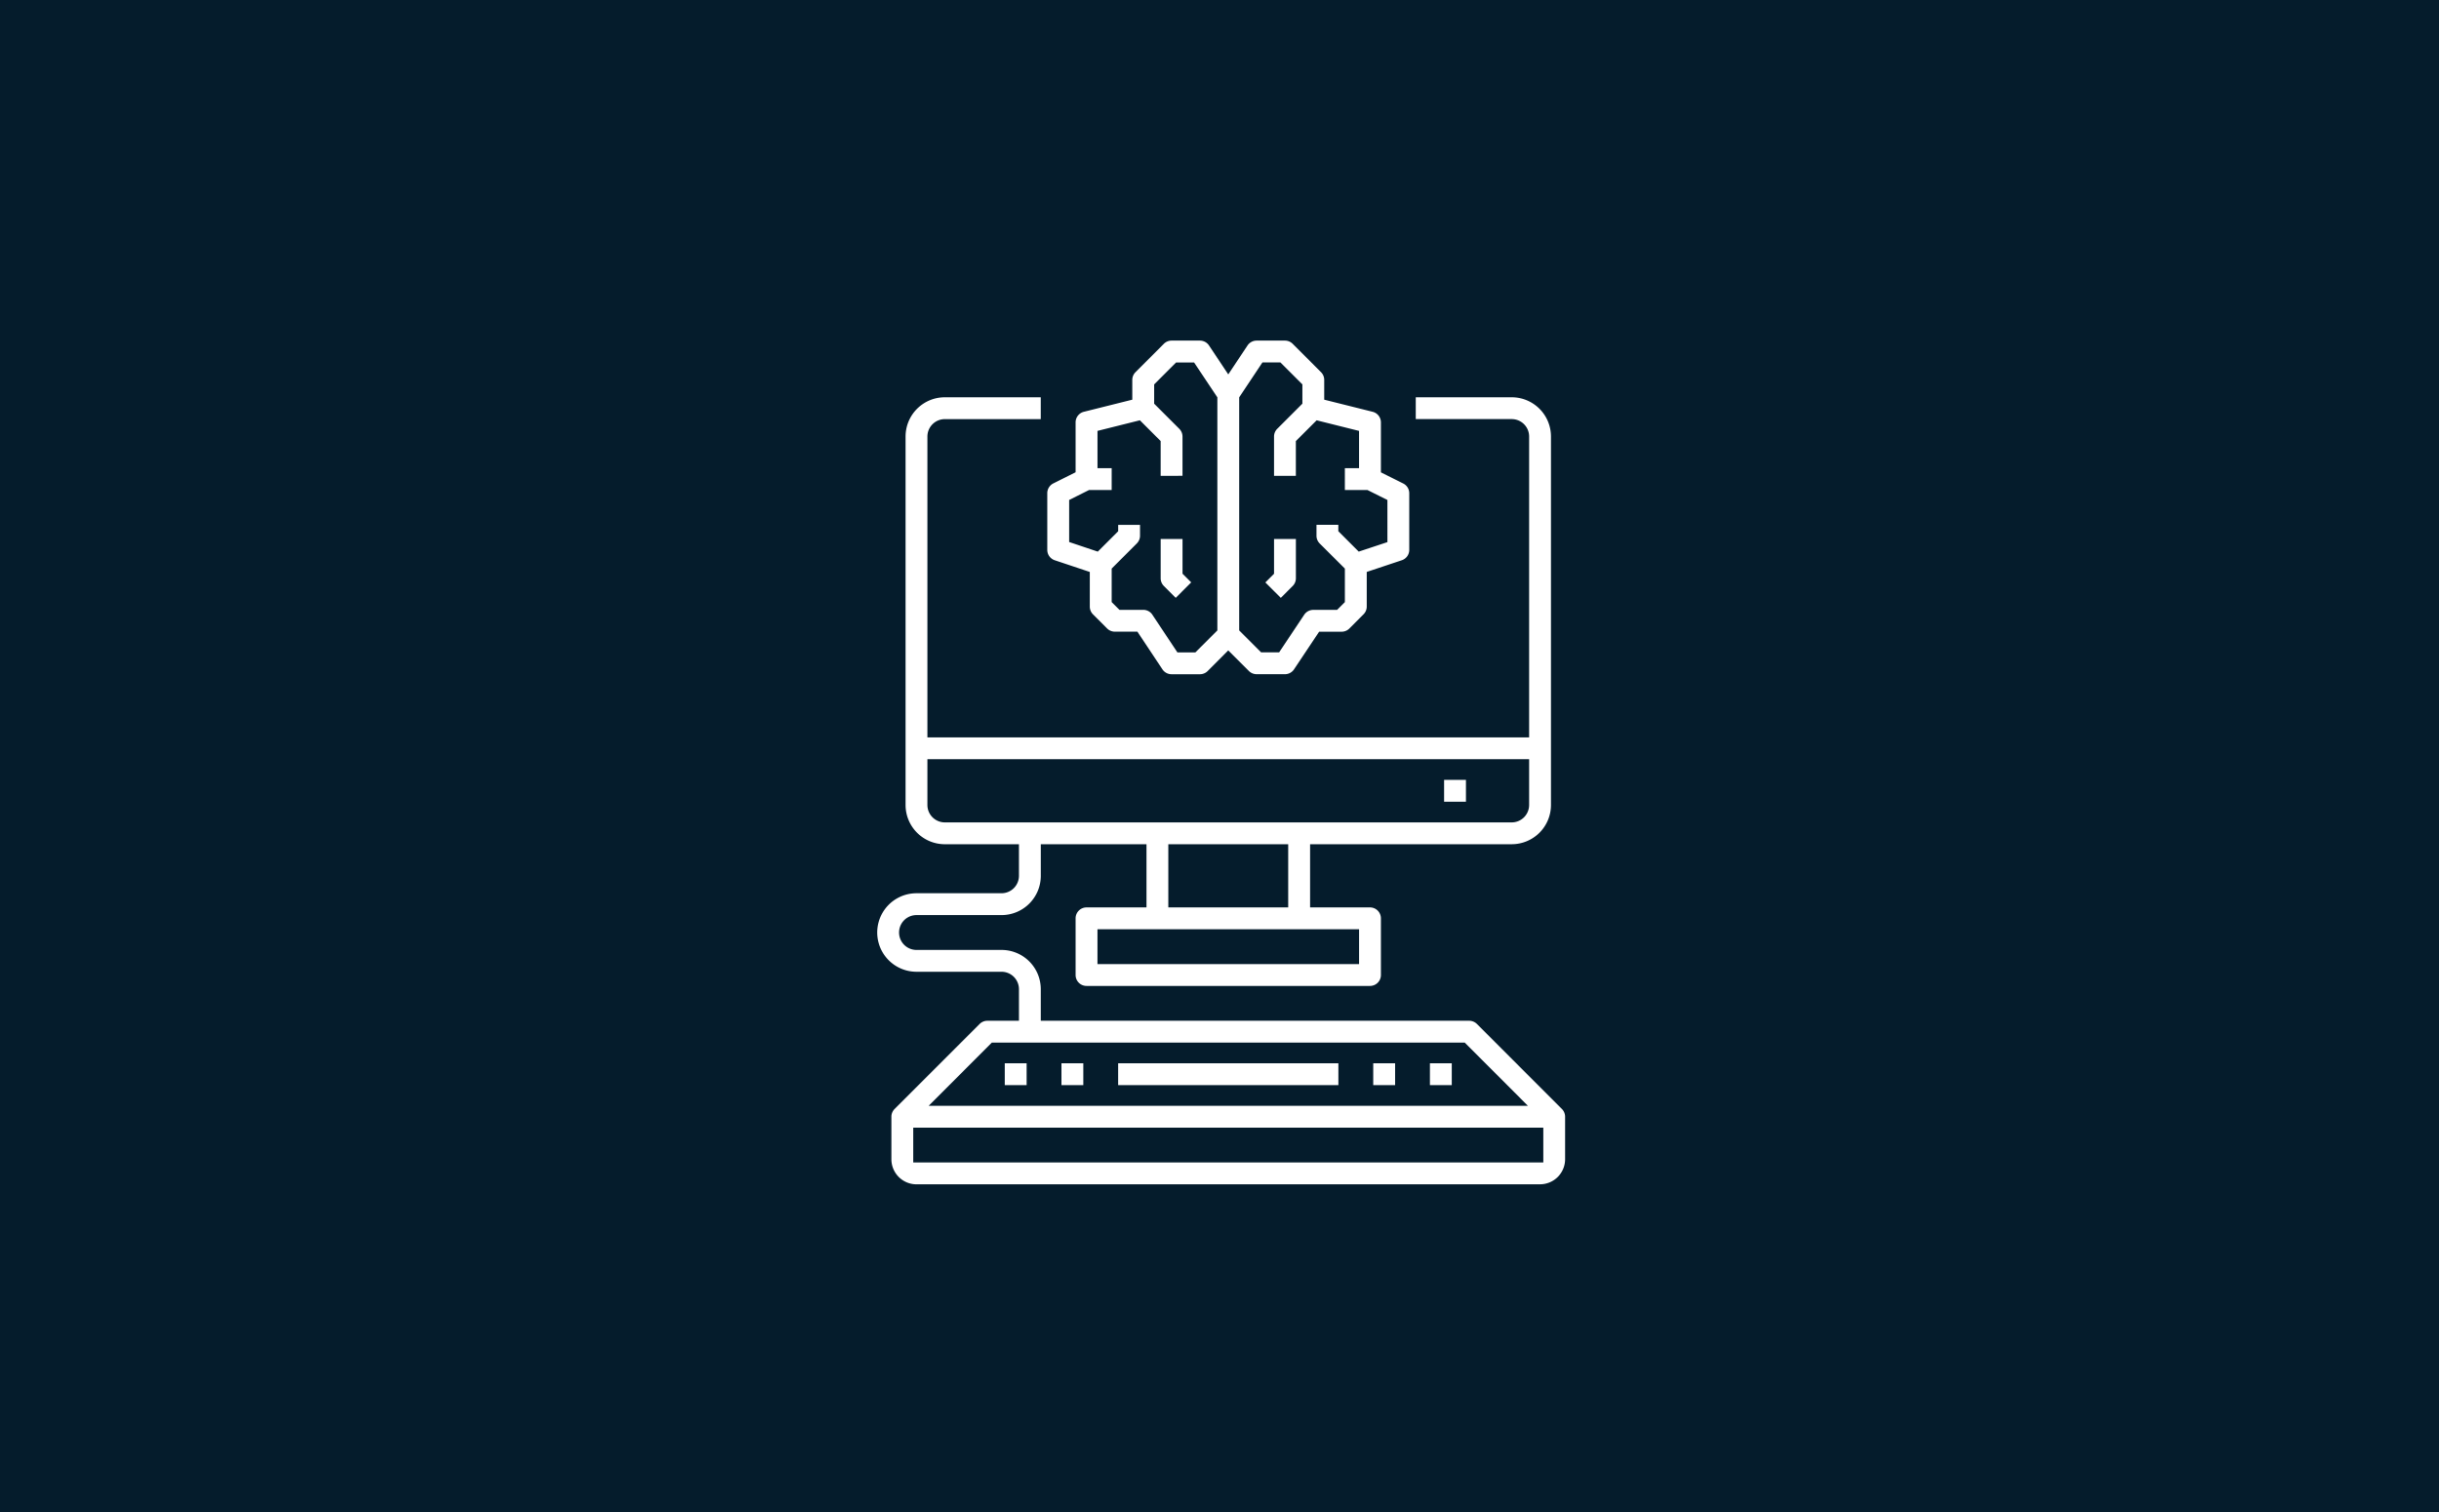 <?xml version="1.0" encoding="UTF-8"?> <svg xmlns="http://www.w3.org/2000/svg" xmlns:xlink="http://www.w3.org/1999/xlink" width="300" height="186" viewBox="0 0 300 186"><defs><clipPath id="clip-path"><rect id="Rectangle_57" data-name="Rectangle 57" width="109" height="109" transform="translate(897 546)" fill="#c5cae0"></rect></clipPath></defs><g id="Group_2856" data-name="Group 2856" transform="translate(-801 -665)"><rect id="Rectangle_1" data-name="Rectangle 1" width="300" height="186" transform="translate(801 665)" fill="#051c2c"></rect><g id="Mask_Group_4" data-name="Mask Group 4" transform="translate(0 158)" clip-path="url(#clip-path)"><path id="Union_40" data-name="Union 40" d="M5.229,104.59A3.488,3.488,0,0,1,1.743,101.1V95.873a1.744,1.744,0,0,1,.511-1.234L12.713,84.181a1.743,1.743,0,0,1,1.233-.51h3.487V80.185a1.744,1.744,0,0,0-1.744-1.743H5.229a5.229,5.229,0,0,1,0-10.459H15.688a1.745,1.745,0,0,0,1.744-1.744V62.754H8.715a5.229,5.229,0,0,1-5.229-5.229V12.2A5.229,5.229,0,0,1,8.715,6.972h12.2v3.487H8.715A1.743,1.743,0,0,0,6.972,12.2V48.809H80.185V12.2a1.742,1.742,0,0,0-1.744-1.744h-12.2V6.972h12.2A5.229,5.229,0,0,1,83.671,12.2V57.524a5.229,5.229,0,0,1-5.229,5.229h-24.4v6.972H61.01a1.744,1.744,0,0,1,1.744,1.744v6.972a1.742,1.742,0,0,1-1.743,1.743H26.147A1.742,1.742,0,0,1,24.4,78.442V71.47a1.744,1.744,0,0,1,1.743-1.744H33.12V62.754h-12.2V66.24a5.23,5.23,0,0,1-5.231,5.23H5.229a1.743,1.743,0,0,0,0,3.487H15.688a5.228,5.228,0,0,1,5.23,5.229v3.485H73.213a1.745,1.745,0,0,1,1.232.51L84.9,94.641a1.743,1.743,0,0,1,.51,1.234V101.1a3.486,3.486,0,0,1-3.487,3.486Zm0-3.487h76.7V97.617H5.229Zm2.464-6.972H79.469L72.5,87.158H14.662ZM27.89,76.7H59.267V73.213H27.89Zm8.715-6.972H50.551V62.754H36.605ZM6.972,57.524a1.744,1.744,0,0,0,1.744,1.743H78.441a1.742,1.742,0,0,0,1.743-1.743V52.295H6.972Zm61.01,34.864V88.9h3.487v3.487Zm-6.972,0V88.9H64.5v3.487Zm-31.377,0V88.9h27.89v3.487Zm-6.972,0V88.9h3.487v3.487Zm-6.972,0V88.9h3.487v3.487ZM69.726,57.524V54.038h3.487v3.487ZM47.064,41.836a1.742,1.742,0,0,1-1.233-.511h0l-2.254-2.248L41.33,41.33a1.744,1.744,0,0,1-1.234.511H36.605a1.744,1.744,0,0,1-1.455-.776l-2.963-4.459H29.634A1.747,1.747,0,0,1,28.4,36.1l-1.743-1.744a1.74,1.74,0,0,1-.51-1.233V29.148L22.109,27.8a1.744,1.744,0,0,1-1.192-1.655V19.174a1.744,1.744,0,0,1,.964-1.564h0L24.4,16.349v-5.89a1.743,1.743,0,0,1,1.321-1.691h0l5.652-1.413V5.23A1.743,1.743,0,0,1,31.887,4L35.373.51A1.745,1.745,0,0,1,36.605,0h3.487a1.744,1.744,0,0,1,1.451.776l2.036,3.059L45.614.776A1.745,1.745,0,0,1,47.064,0h3.487a1.745,1.745,0,0,1,1.232.51L55.27,4a1.743,1.743,0,0,1,.51,1.234V7.355l5.651,1.413a1.743,1.743,0,0,1,1.323,1.691v5.9l2.522,1.26a1.742,1.742,0,0,1,.964,1.564v6.968A1.744,1.744,0,0,1,65.048,27.8l-4.037,1.346v3.972a1.74,1.74,0,0,1-.511,1.233L58.756,36.1a1.746,1.746,0,0,1-1.233.51H54.969L52,41.061a1.744,1.744,0,0,1-1.451.776ZM45.322,7.5V35.885l2.464,2.465h1.834L52.588,33.9a1.744,1.744,0,0,1,1.451-.775H56.8l.721-.722V28.613l-2.982-2.975a1.745,1.745,0,0,1-.51-1.233V22.661h3.487v1.022L59.733,25.9l3.02-1V20.252L60.6,19.177h-3.08V15.689h1.744V11.82l-4.692-1.173-2.28,2.278v4.508H48.808V12.2a1.747,1.747,0,0,1,.51-1.233l2.977-2.975V5.952L49.829,3.487H47.994Zm-10.746,26.4,2.96,4.454h1.833l2.468-2.465V7.5L39.16,3.489H37.327L34.863,5.952V7.995l2.976,2.974a1.747,1.747,0,0,1,.51,1.234v5.229H34.863V12.924l-2.278-2.279-4.692,1.173v3.871h1.744v3.487H26.558l-2.15,1.075v4.638L27.423,25.9l2.214-2.214v-1.02h3.487V24.4a1.742,1.742,0,0,1-.511,1.233h0l-2.976,2.976V32.4l.721.721h2.77A1.744,1.744,0,0,1,34.575,33.895Zm13-3.75,1.233-1.233V24.406h3.487v5.229a1.74,1.74,0,0,1-.51,1.233l-1.744,1.744Zm-12.2.721a1.74,1.74,0,0,1-.511-1.233V24.4h3.487v4.508l1.233,1.233L37.116,32.61Z" transform="translate(908.5 548.5)" fill="#fff" stroke="#051c2c" stroke-width="0.8"></path></g></g></svg> 